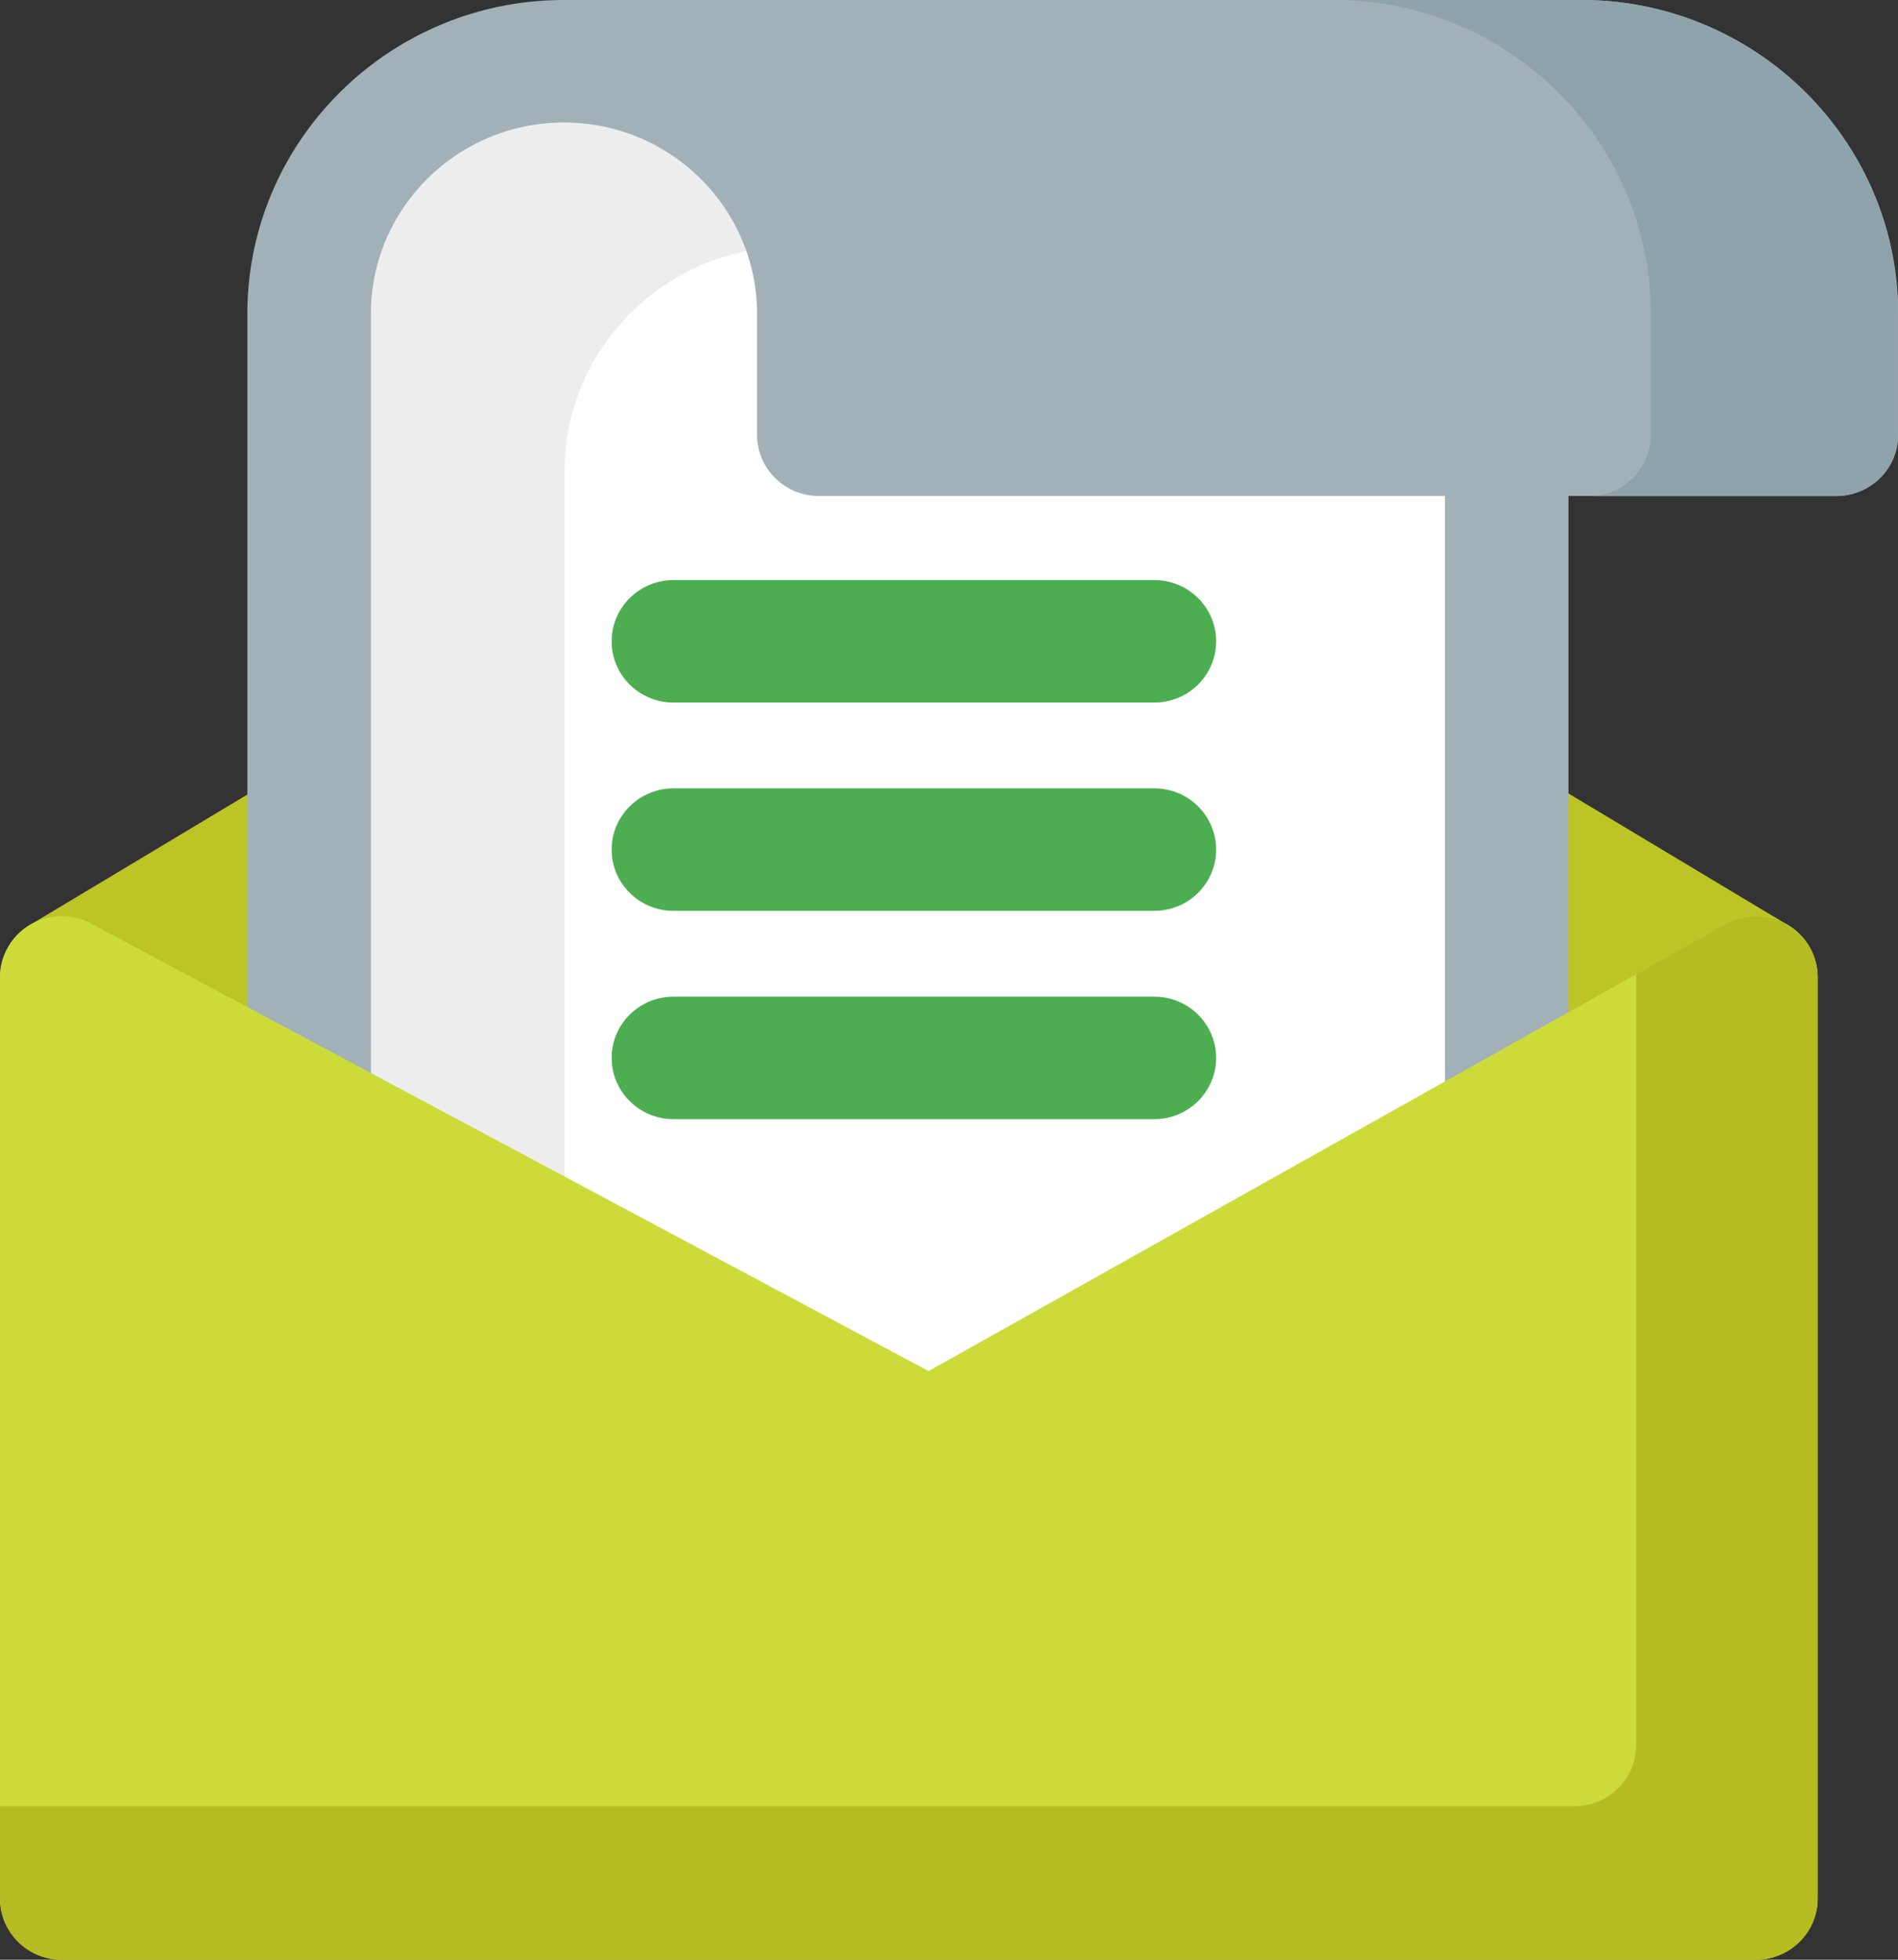 <svg width="31" height="32" viewBox="0 0 31 32" xmlns="http://www.w3.org/2000/svg" xmlns:xlink="http://www.w3.org/1999/xlink"><rect x="0" y="0" width="31" height="32" fill="#333333" stroke="none"/><title>email (1)</title><desc>Created using Figma</desc><use xlink:href="#a" transform="translate(0 6.665)" fill="#BCC426"/><use xlink:href="#b" transform="translate(5.04 1)" fill="#FFF"/><use xlink:href="#c" transform="translate(5.04 1)" fill="#EDEDED"/><use xlink:href="#d" transform="translate(4.04)" fill="#A1B1B7"/><use xlink:href="#e" transform="translate(21.79)" fill="#8FA3AD"/><use xlink:href="#f" transform="translate(9.99 9.472)" fill="#4CAE50"/><use xlink:href="#g" transform="translate(9.99 12.873)" fill="#4CAE50"/><use xlink:href="#h" transform="translate(9.99 16.274)" fill="#4CAE50"/><use xlink:href="#i" transform="translate(0 14.96)" fill="#CCDB39"/><use xlink:href="#j" transform="translate(0 14.96)" fill="#B5BC22"/><defs><path id="a" d="M29.201 8.44L15.366.143a1.017 1.017 0 0 0-1.044 0L.487 8.44A.999.999 0 0 0 0 9.29a.998.998 0 0 0 .475.854l14.165 8.75a1.015 1.015 0 0 0 1.086-.011l13.505-8.75a.997.997 0 0 0-.03-1.693z"/><path id="b" d="M4.163 0C1.863 0 0 1.847 0 4.125v23.369l19.317-.003V6.7c0-2.028 1.658-3.671 3.703-3.671L4.163 0z"/><path id="c" d="M4.163 0C1.863 0 0 1.847 0 4.125v23.369l4.18-.003V6.7c0-2.028 1.659-3.671 3.705-3.671L4.163 0z"/><path id="d" d="M20.57 29.494H1.01c-.558 0-1.01-.448-1.01-1V5.125C0 2.3 2.32 0 5.172 0h16.62c2.852 0 5.172 2.3 5.172 5.126v1.973c0 .266-.106.52-.295.707-.19.188-.446.293-.714.293h-4.377v20.395a1.01 1.01 0 0 1-1.009 1zm-18.552-2H19.56V8.099H9.335c-.558 0-1.01-.447-1.01-1V5.126C8.325 3.402 6.911 2 5.172 2c-1.74 0-3.154 1.402-3.154 3.125v22.369z"/><path id="e" d="M4.036 0H0c2.852 0 5.172 2.3 5.172 5.125V7.1c0 .266-.106.52-.296.708a1.015 1.015 0 0 1-.713.292h4.035c.268 0 .525-.105.714-.292a.996.996 0 0 0 .296-.708V5.125C9.208 2.3 6.888 0 4.036 0z"/><path id="f" d="M8.864 2H1.009C.452 2 0 1.552 0 1s.452-1 1.01-1h7.854c.557 0 1.009.448 1.009 1s-.452 1-1.01 1z"/><path id="g" d="M8.864 2H1.009C.452 2 0 1.552 0 1s.452-1 1.01-1h7.854c.557 0 1.009.448 1.009 1s-.452 1-1.01 1z"/><path id="h" d="M8.864 2H1.009C.452 2 0 1.552 0 1s.452-1 1.01-1h7.854c.557 0 1.009.448 1.009 1s-.452 1-1.01 1z"/><path id="i" d="M29.187.136A1.017 1.017 0 0 0 28.182.13L15.167 7.428 1.488.12a1.017 1.017 0 0 0-.996.02A.998.998 0 0 0 0 1v15.04c0 .552.452 1 1.01 1h27.669c.557 0 1.009-.448 1.009-1V1a.998.998 0 0 0-.501-.864z"/><path id="j" d="M29.187.136A1.017 1.017 0 0 0 28.182.13l-1.458.817v12.587c0 .552-.452 1-1.01 1H0v1.506c0 .553.452 1 1.01 1h27.669c.557 0 1.009-.447 1.009-1V1a.998.998 0 0 0-.501-.864z"/></defs></svg>